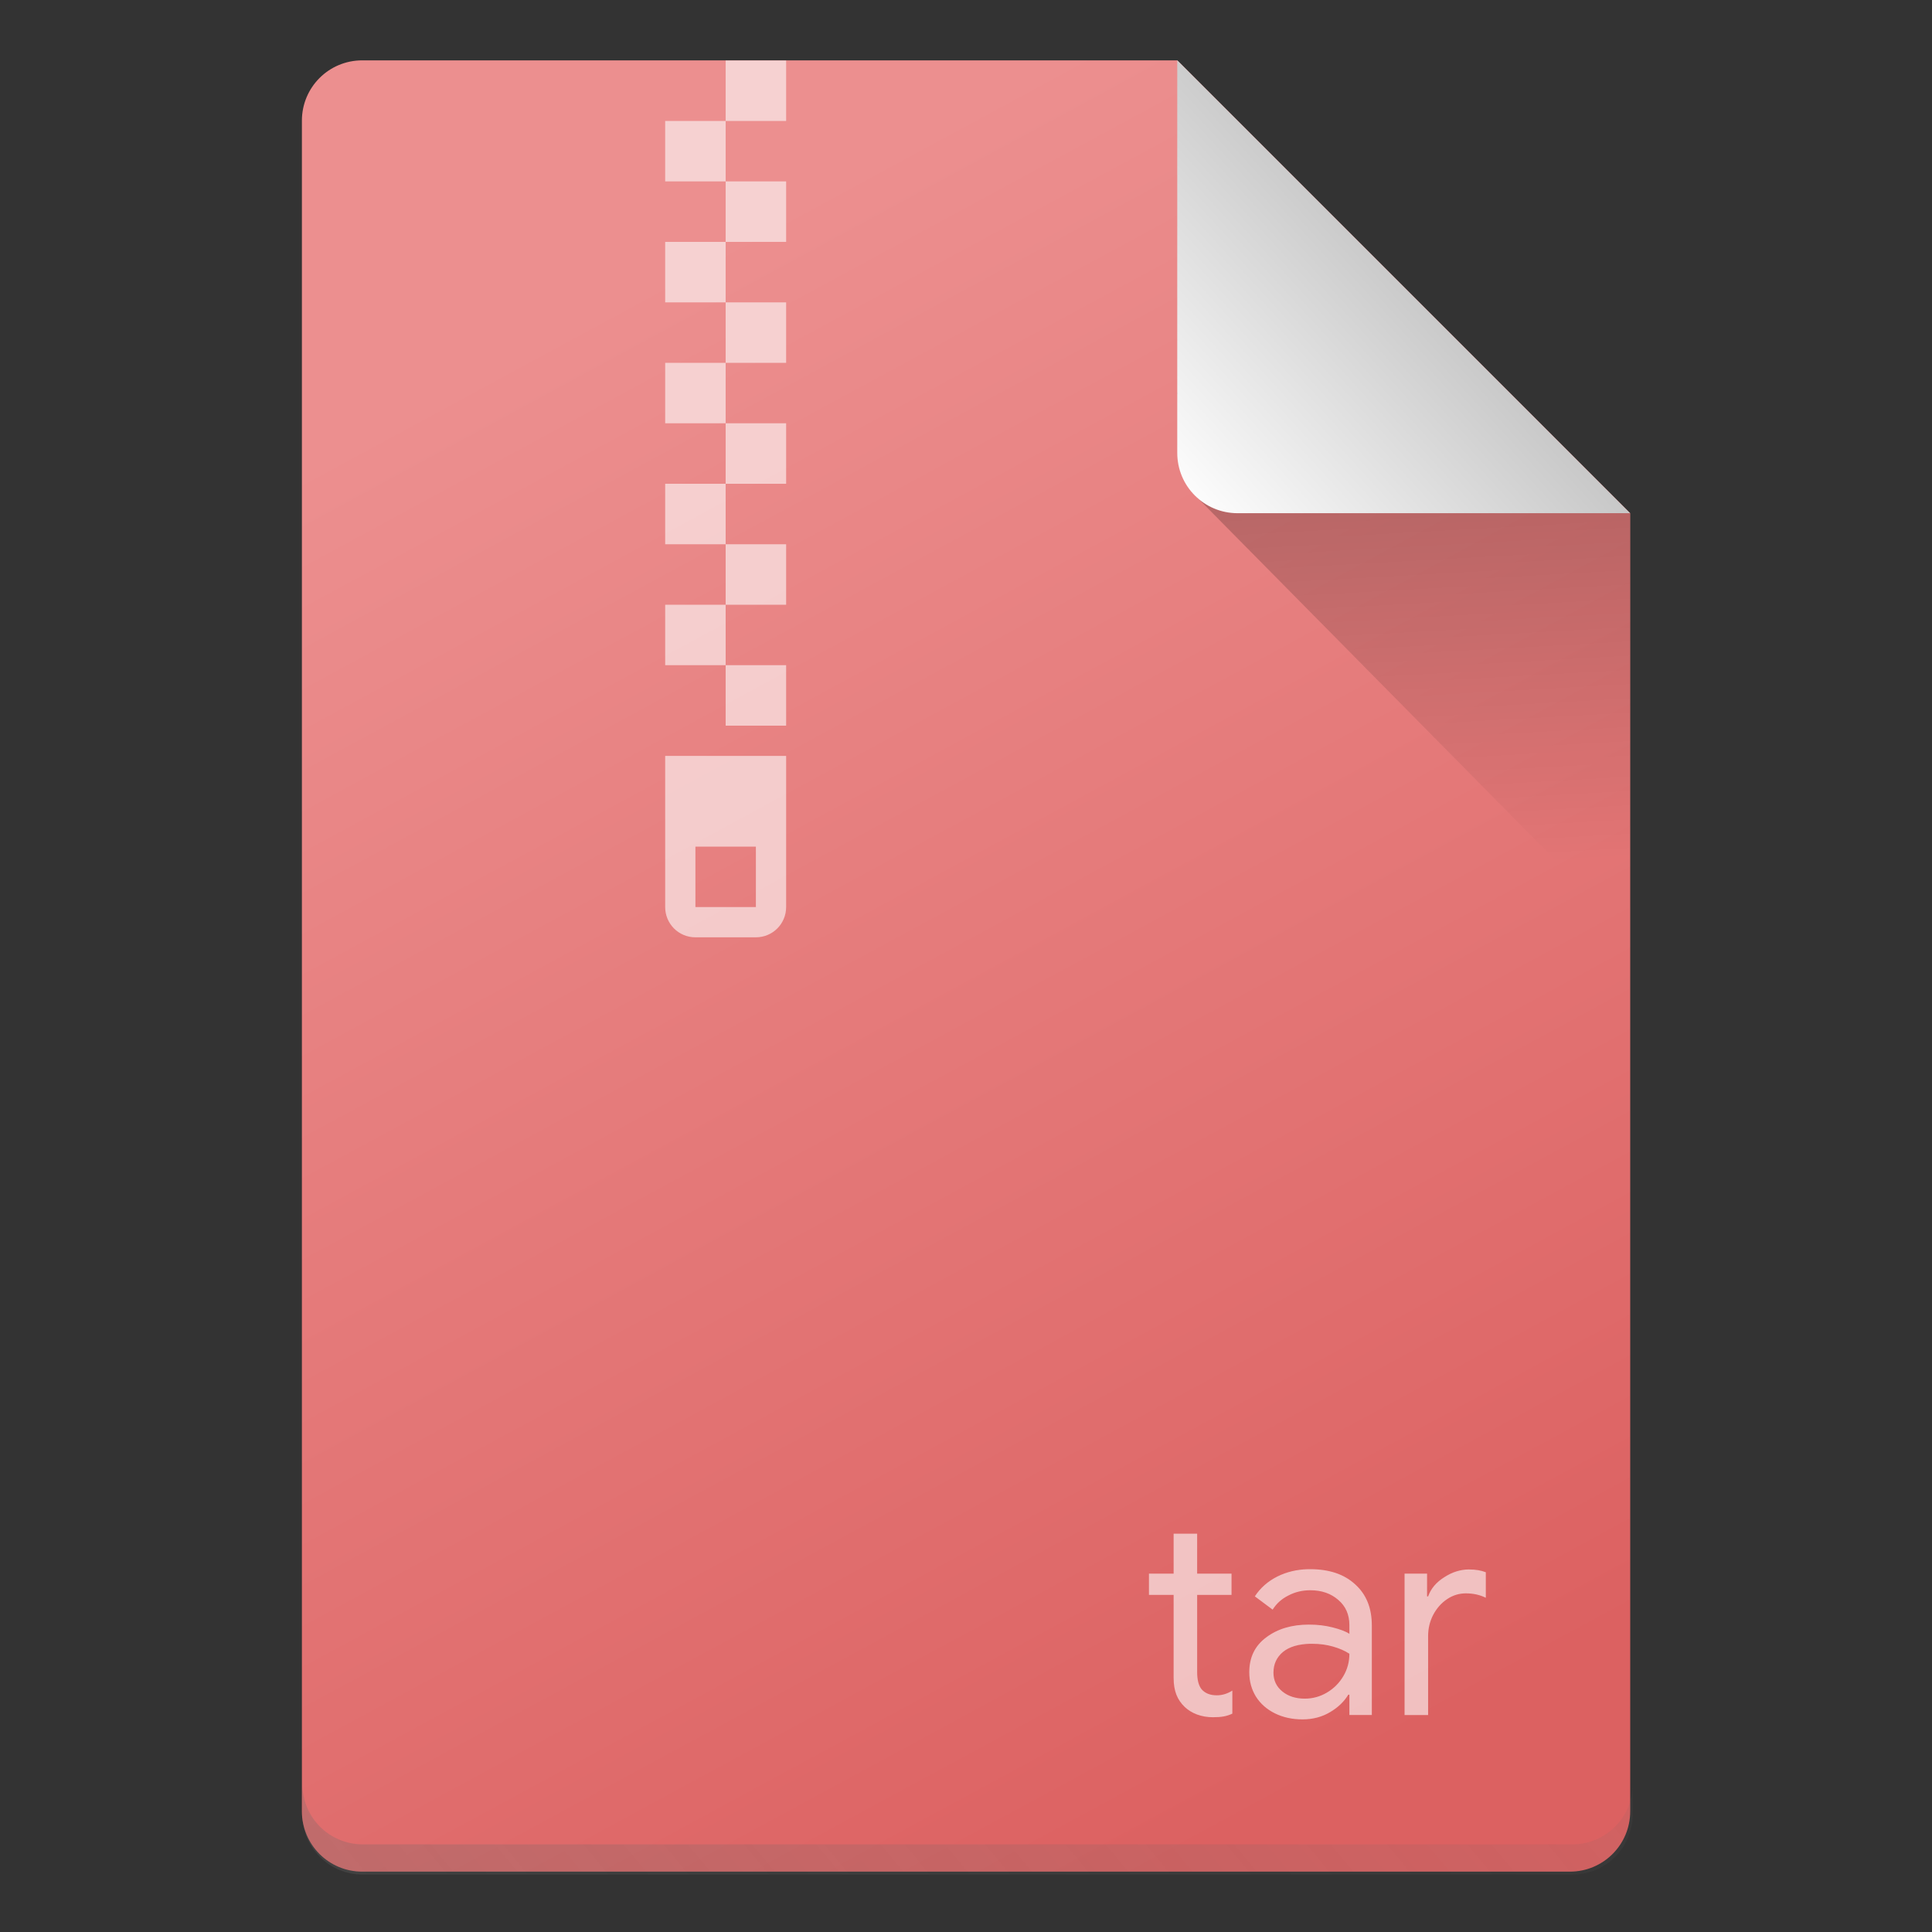 <?xml version="1.0" encoding="UTF-8" standalone="no"?>
<!-- Created with Inkscape (http://www.inkscape.org/) -->

<svg
   width="64"
   height="64"
   viewBox="0 0 16.933 16.933"
   version="1.1"
   id="svg5"
   inkscape:version="1.1.1 (3bf5ae0d25, 2021-09-20, custom)"
   sodipodi:docname="application-x-tar.svg"
   xmlns:inkscape="http://www.inkscape.org/namespaces/inkscape"
   xmlns:sodipodi="http://sodipodi.sourceforge.net/DTD/sodipodi-0.dtd"
   xmlns:xlink="http://www.w3.org/1999/xlink"
   xmlns="http://www.w3.org/2000/svg"
   xmlns:svg="http://www.w3.org/2000/svg">
  <rect x="0" y="0" width="16.933" height="16.933" fill="#333333" stroke="none"/>
  <sodipodi:namedview
     id="namedview7"
     pagecolor="#ffffff"
     bordercolor="#666666"
     borderopacity="1.0"
     inkscape:pageshadow="2"
     inkscape:pageopacity="0.0"
     inkscape:pagecheckerboard="0"
     inkscape:document-units="px"
     showgrid="false"
     units="px"
     height="64px"
     inkscape:zoom="8"
     inkscape:cx="31.5"
     inkscape:cy="37.25"
     inkscape:window-width="1920"
     inkscape:window-height="1011"
     inkscape:window-x="0"
     inkscape:window-y="0"
     inkscape:window-maximized="1"
     inkscape:current-layer="svg5" />
  <defs
     id="defs2">
    <linearGradient
       inkscape:collect="always"
       id="linearGradient12875">
      <stop
         style="stop-color:#ec8f8f;stop-opacity:1"
         offset="0"
         id="stop12871" />
      <stop
         style="stop-color:#dc6161;stop-opacity:1"
         offset="1"
         id="stop12873" />
    </linearGradient>
    <linearGradient
       inkscape:collect="always"
       id="linearGradient10453">
      <stop
         style="stop-color:#666666;stop-opacity:1"
         offset="0"
         id="stop10449" />
      <stop
         style="stop-color:#666666;stop-opacity:0"
         offset="1"
         id="stop10451" />
    </linearGradient>
    <linearGradient
       inkscape:collect="always"
       id="linearGradient6263">
      <stop
         style="stop-color:#000000;stop-opacity:1;"
         offset="0"
         id="stop6259" />
      <stop
         style="stop-color:#000000;stop-opacity:0;"
         offset="1"
         id="stop6261" />
    </linearGradient>
    <linearGradient
       inkscape:collect="always"
       id="linearGradient3378">
      <stop
         style="stop-color:#b0b0b0;stop-opacity:1"
         offset="0"
         id="stop3374" />
      <stop
         style="stop-color:#fcfcfc;stop-opacity:1"
         offset="1"
         id="stop3376" />
    </linearGradient>
    <linearGradient
       inkscape:collect="always"
       xlink:href="#linearGradient3378"
       id="linearGradient3380"
       x1="13.884"
       y1="2.172"
       x2="10.974"
       y2="4.841"
       gradientUnits="userSpaceOnUse"
       gradientTransform="translate(-0.529,-0.529)" />
    <linearGradient
       inkscape:collect="always"
       xlink:href="#linearGradient6263"
       id="linearGradient6265"
       x1="11.906"
       y1="2.381"
       x2="12.171"
       y2="7.144"
       gradientUnits="userSpaceOnUse"
       gradientTransform="translate(-0.529,0.529)" />
    <linearGradient
       inkscape:collect="always"
       xlink:href="#linearGradient10453"
       id="linearGradient10455"
       x1="10"
       y1="72.5"
       x2="58"
       y2="32.5"
       gradientUnits="userSpaceOnUse" />
    <linearGradient
       inkscape:collect="always"
       xlink:href="#linearGradient12875"
       id="linearGradient12877"
       x1="5.292"
       y1="2.646"
       x2="12.171"
       y2="15.346"
       gradientUnits="userSpaceOnUse" />
  </defs>
  <path
     id="rect1068"
     style="fill:url(#linearGradient12877);fill-opacity:1;stroke-width:0.529;stroke-linejoin:round"
     d="m 3.175,0.529 7.144,3e-8 3.969,3.969 1e-6,11.377 c 0,0.293 -0.236,0.529 -0.529,0.529 H 3.175 c -0.293,0 -0.529,-0.236 -0.529,-0.529 V 1.058 c 0,-0.293 0.236,-0.529 0.529,-0.529 z"
     sodipodi:nodetypes="cccsssssc" />
  <path
     id="rect5598"
     style="opacity:0.3;fill:url(#linearGradient6265);fill-opacity:1;stroke-width:0.529;stroke-linejoin:round"
     d="M 10.445,4.312 10.319,3.44 14.287,4.498 v 3.704 z"
     sodipodi:nodetypes="ccccc" />
  <path
     id="rect2607"
     style="fill:url(#linearGradient3380);fill-opacity:1;stroke-width:0.529;stroke-linejoin:round"
     d="m 14.287,4.498 -3.44,-1e-7 c -0.293,0 -0.529,-0.236 -0.529,-0.529 V 0.529 Z"
     sodipodi:nodetypes="csscc" />
  <path
     id="rect11027"
     style="opacity:0.6;fill:#fefefe;fill-opacity:1;stroke-width:0.703;stroke-linejoin:round"
     d="m 24,2 v 2 h 2 V 2 Z m 0,2 h -2 v 2 h 2 z m 0,2 v 2 h 2 V 6 Z m 0,2 h -2 v 2 h 2 z m 0,2 v 2 h 2 v -2 z m 0,2 h -2 v 2 h 2 z m 0,2 v 2 h 2 v -2 z m 0,2 h -2 v 2 h 2 z m 0,2 v 2 h 2 v -2 z m 0,2 h -2 v 2 h 2 z m 0,2 v 2 h 2 v -2 z m -2,3 v 5 c 0,0.554 0.446,1 1,1 h 2 c 0.554,0 1,-0.446 1,-1 v -5 z m 1,3 h 2 v 2 h -2 z"
     transform="scale(0.265)" />
  <path
     id="rect9905"
     style="opacity:0.3;fill:url(#linearGradient10455);fill-opacity:1;stroke-width:2;stroke-linejoin:round"
     d="M 10 59 L 10 60 C 10 61.108 10.892 62 12 62 L 52 62 C 53.108 62 54 61.108 54 60 L 54 59 C 54 60.108 53.108 61 52 61 L 12 61 C 10.892 61 10 60.108 10 59 z "
     transform="scale(0.265)" />
  <path
     id="path898"
     style="font-size:2.426px;line-height:1.25;font-family:'Google Sans';-inkscape-font-specification:'Google Sans';opacity:0.6;fill:#ffffff;stroke-width:0.229"
     d="m 38.816,50.725 v 1.32 H 38 V 52.75 h 0.816 v 2.742 c 0,0.22 0.031,0.406 0.092,0.559 0.061,0.153 0.153,0.288 0.275,0.404 0.11,0.104 0.243,0.187 0.402,0.248 0.165,0.061 0.342,0.092 0.531,0.092 0.147,0 0.268,-0.009 0.359,-0.027 0.098,-0.018 0.192,-0.049 0.283,-0.092 v -0.762 c -0.165,0.104 -0.336,0.156 -0.514,0.156 -0.22,10e-7 -0.388,-0.067 -0.504,-0.201 -0.098,-0.122 -0.146,-0.314 -0.146,-0.57 V 52.75 h 1.137 v -0.705 h -1.137 v -1.32 z m 4.438,1.174 c -0.363,0.009 -0.696,0.089 -1,0.238 -0.318,0.159 -0.569,0.379 -0.752,0.66 l 0.588,0.439 c 0.128,-0.202 0.301,-0.357 0.521,-0.467 0.22,-0.116 0.462,-0.174 0.725,-0.174 0.373,0 0.681,0.106 0.926,0.32 0.245,0.208 0.367,0.486 0.367,0.834 v 0.285 c -0.128,-0.079 -0.314,-0.15 -0.559,-0.211 -0.238,-0.061 -0.498,-0.092 -0.779,-0.092 -0.568,0 -1.039,0.141 -1.412,0.422 -0.373,0.275 -0.561,0.659 -0.561,1.154 0,0.3 0.074,0.568 0.221,0.807 0.147,0.232 0.354,0.416 0.623,0.551 0.269,0.134 0.576,0.201 0.918,0.201 0.336,0 0.639,-0.079 0.908,-0.238 0.269,-0.159 0.469,-0.352 0.604,-0.578 h 0.037 v 0.67 h 0.742 v -2.961 c 0,-0.575 -0.182,-1.027 -0.549,-1.357 -0.361,-0.336 -0.858,-0.504 -1.494,-0.504 -0.024,0 -0.05,-6.21e-4 -0.074,0 z m 5.336,0.008 c -0.287,0 -0.561,0.087 -0.824,0.258 -0.263,0.165 -0.442,0.376 -0.533,0.633 h -0.035 v -0.752 h -0.744 v 4.676 h 0.779 v -2.613 c 0,-0.251 0.056,-0.483 0.166,-0.697 0.116,-0.22 0.269,-0.393 0.459,-0.521 0.189,-0.128 0.397,-0.193 0.623,-0.193 0.245,0 0.465,0.049 0.66,0.146 v -0.844 c -0.153,-0.061 -0.337,-0.092 -0.551,-0.092 z m -5.26,2.459 c 0.026,-6.92e-4 0.053,0 0.08,0 0.238,0 0.464,0.031 0.678,0.092 0.214,0.061 0.394,0.14 0.541,0.238 0,0.269 -0.067,0.516 -0.201,0.742 -0.134,0.226 -0.315,0.407 -0.541,0.541 -0.226,0.134 -0.472,0.201 -0.734,0.201 -0.3,0 -0.547,-0.079 -0.742,-0.238 -0.196,-0.159 -0.293,-0.366 -0.293,-0.623 -10e-7,-0.281 0.106,-0.51 0.32,-0.688 0.206,-0.166 0.504,-0.255 0.893,-0.266 z"
     transform="scale(0.265)" />
</svg>
